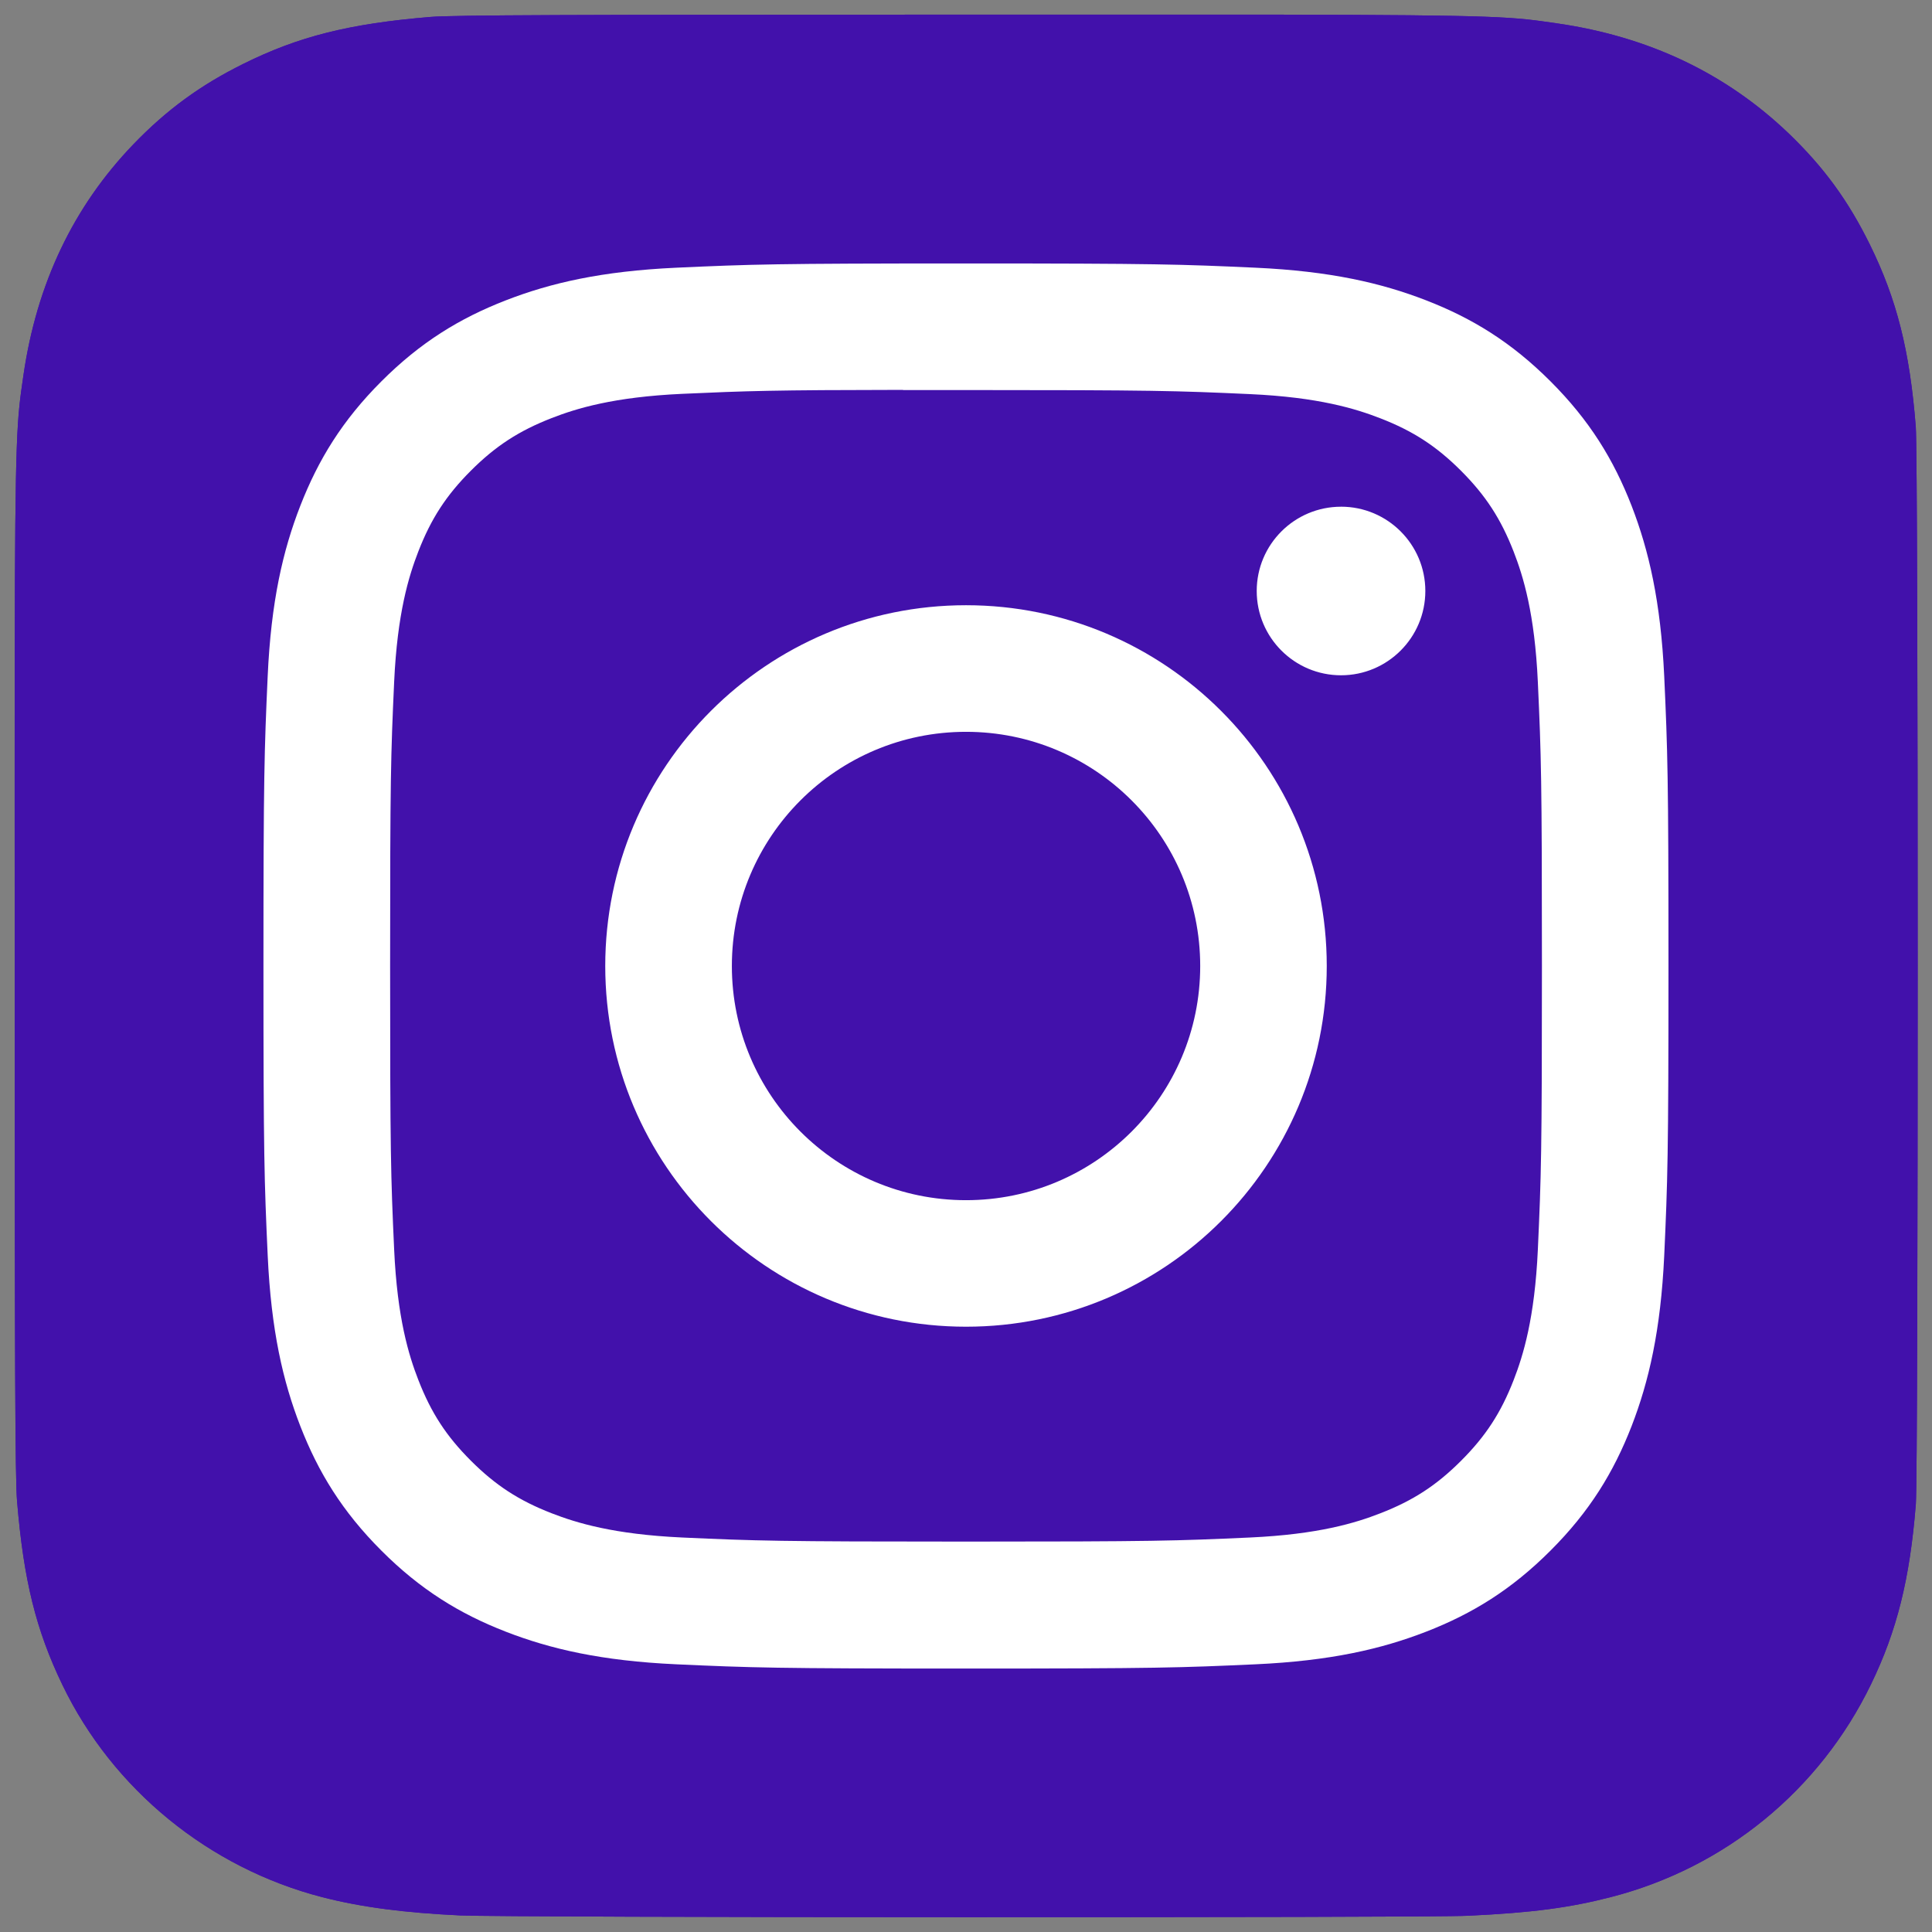 <svg width="80" height="80" viewBox="0 0 80 80" fill="none" xmlns="http://www.w3.org/2000/svg">
<rect x="0" y="0" width="80" height="80" fill="#808080" stroke="none"/>
<g clip-path="url(#clip0_680_3718)">
<path d="M40.019 0.606C23.57 0.606 18.759 0.623 17.824 0.701C14.449 0.981 12.348 1.513 10.06 2.652C8.296 3.528 6.905 4.543 5.532 5.966C3.033 8.561 1.517 11.754 0.969 15.549C0.702 17.392 0.625 17.767 0.609 27.178C0.603 30.315 0.609 34.444 0.609 39.981C0.609 56.418 0.627 61.224 0.706 62.157C0.979 65.442 1.494 67.508 2.585 69.769C4.67 74.096 8.651 77.345 13.342 78.557C14.966 78.975 16.76 79.205 19.063 79.314C20.039 79.357 29.984 79.387 39.935 79.387C49.886 79.387 59.837 79.375 60.789 79.327C63.456 79.201 65.004 78.993 66.716 78.551C71.437 77.333 75.346 74.133 77.473 69.745C78.543 67.539 79.085 65.393 79.331 62.28C79.384 61.601 79.407 50.779 79.407 39.971C79.407 29.161 79.382 18.359 79.329 17.68C79.081 14.516 78.538 12.389 77.434 10.141C76.528 8.3 75.522 6.925 74.061 5.52C71.455 3.03 68.267 1.515 64.468 0.967C62.628 0.701 62.261 0.622 52.843 0.606H40.019Z" fill="#4211AB"/>
<path d="M40.019 0.606C23.57 0.606 18.759 0.623 17.824 0.701C14.449 0.981 12.348 1.513 10.06 2.652C8.296 3.528 6.905 4.543 5.532 5.966C3.033 8.561 1.517 11.754 0.969 15.549C0.702 17.392 0.625 17.767 0.609 27.178C0.603 30.315 0.609 34.444 0.609 39.981C0.609 56.418 0.627 61.224 0.706 62.157C0.979 65.442 1.494 67.508 2.585 69.769C4.67 74.096 8.651 77.345 13.342 78.557C14.966 78.975 16.76 79.205 19.063 79.314C20.039 79.357 29.984 79.387 39.935 79.387C49.886 79.387 59.837 79.375 60.789 79.327C63.456 79.201 65.004 78.993 66.716 78.551C71.437 77.333 75.346 74.133 77.473 69.745C78.543 67.539 79.085 65.393 79.331 62.28C79.384 61.601 79.407 50.779 79.407 39.971C79.407 29.161 79.382 18.359 79.329 17.68C79.081 14.516 78.538 12.389 77.434 10.141C76.528 8.3 75.522 6.925 74.061 5.52C71.455 3.03 68.267 1.515 64.468 0.967C62.628 0.701 62.261 0.622 52.843 0.606H40.019Z" fill="#4211AB"/>
<path d="M40.001 10.909C32.101 10.909 31.109 10.944 28.006 11.085C24.91 11.227 22.796 11.717 20.946 12.436C19.033 13.179 17.41 14.173 15.793 15.791C14.175 17.408 13.181 19.031 12.435 20.944C11.714 22.794 11.223 24.909 11.084 28.004C10.945 31.107 10.909 32.099 10.909 40C10.909 47.901 10.944 48.889 11.085 51.992C11.227 55.089 11.717 57.203 12.436 59.053C13.18 60.966 14.174 62.589 15.791 64.206C17.407 65.824 19.03 66.821 20.942 67.564C22.793 68.283 24.908 68.773 28.004 68.915C31.107 69.056 32.098 69.091 39.998 69.091C47.899 69.091 48.887 69.056 51.99 68.915C55.087 68.773 57.203 68.283 59.054 67.564C60.967 66.821 62.587 65.824 64.204 64.206C65.822 62.589 66.816 60.966 67.561 59.053C68.276 57.203 68.767 55.089 68.912 51.993C69.052 48.89 69.088 47.901 69.088 40C69.088 32.099 69.052 31.108 68.912 28.005C68.767 24.908 68.276 22.794 67.561 20.944C66.816 19.031 65.822 17.408 64.204 15.791C62.585 14.173 60.967 13.179 59.052 12.436C57.198 11.717 55.083 11.227 51.986 11.085C48.883 10.944 47.895 10.909 39.992 10.909H40.001ZM37.392 16.151C38.166 16.15 39.03 16.151 40.001 16.151C47.768 16.151 48.689 16.179 51.756 16.319C54.592 16.448 56.132 16.922 57.157 17.321C58.515 17.848 59.483 18.478 60.5 19.496C61.518 20.515 62.148 21.484 62.677 22.842C63.075 23.866 63.55 25.405 63.679 28.242C63.818 31.308 63.848 32.23 63.848 39.993C63.848 47.757 63.818 48.678 63.679 51.745C63.549 54.581 63.075 56.121 62.677 57.145C62.15 58.502 61.518 59.469 60.5 60.487C59.482 61.505 58.515 62.135 57.157 62.662C56.133 63.062 54.592 63.535 51.756 63.665C48.69 63.804 47.768 63.834 40.001 63.834C32.234 63.834 31.313 63.804 28.247 63.665C25.41 63.534 23.871 63.06 22.845 62.662C21.487 62.135 20.518 61.504 19.5 60.486C18.481 59.468 17.851 58.501 17.323 57.142C16.924 56.118 16.45 54.579 16.321 51.742C16.181 48.676 16.154 47.755 16.154 39.986C16.154 32.218 16.181 31.301 16.321 28.235C16.451 25.398 16.924 23.859 17.323 22.833C17.85 21.476 18.481 20.506 19.5 19.488C20.518 18.47 21.487 17.839 22.845 17.311C23.87 16.911 25.41 16.438 28.247 16.308C30.93 16.187 31.97 16.15 37.392 16.144V16.151ZM55.529 20.982C53.602 20.982 52.038 22.544 52.038 24.471C52.038 26.399 53.602 27.962 55.529 27.962C57.456 27.962 59.02 26.399 59.02 24.471C59.02 22.544 57.456 20.981 55.529 20.981V20.982ZM40.001 25.061C31.751 25.061 25.062 31.75 25.062 40C25.062 48.25 31.751 54.936 40.001 54.936C48.251 54.936 54.938 48.25 54.938 40C54.938 31.75 48.251 25.061 40.001 25.061ZM40.001 30.303C45.356 30.303 49.698 34.644 49.698 40C49.698 45.355 45.356 49.697 40.001 49.697C34.646 49.697 30.305 45.355 30.305 40C30.305 34.644 34.646 30.303 40.001 30.303Z" fill="white"/>
</g>
<defs>
<clipPath id="clip0_680_3718">
<rect width="80" height="80" fill="white"/>
</clipPath>
</defs>
</svg>
